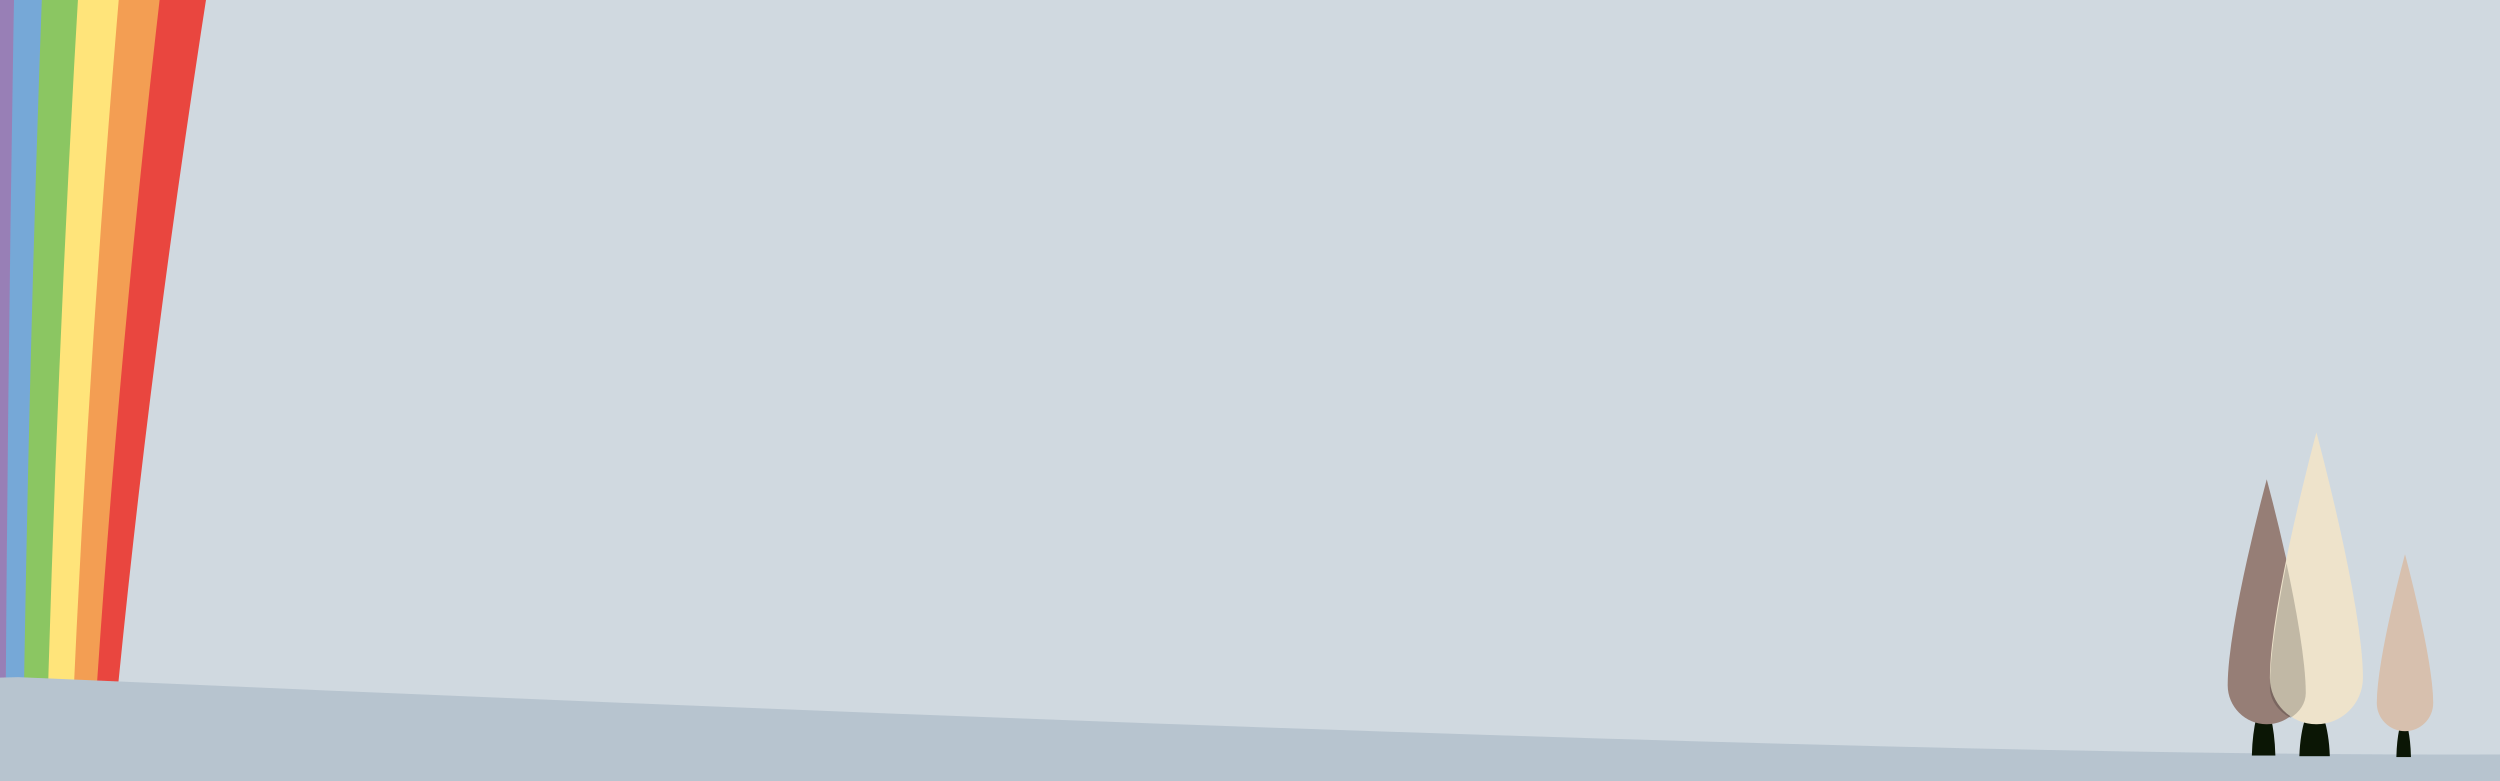 <?xml version="1.0" encoding="UTF-8" standalone="no"?>
<!DOCTYPE svg PUBLIC "-//W3C//DTD SVG 1.1//EN" "http://www.w3.org/Graphics/SVG/1.1/DTD/svg11.dtd">
<svg width="100%" height="100%" viewBox="0 0 1280 400" version="1.1" xmlns="http://www.w3.org/2000/svg" xmlns:xlink="http://www.w3.org/1999/xlink" xml:space="preserve" xmlns:serif="http://www.serif.com/" style="fill-rule:evenodd;clip-rule:evenodd;stroke-linejoin:round;stroke-miterlimit:2;">
    <rect x="0" y="0" width="1280" height="400" fill="#333333" stroke="none"/>
    <rect x="-0" y="0" width="1280" height="399.599" style="fill:#b7c4cf;"/>
    <clipPath id="_clip1">
        <rect x="-0" y="0" width="1280" height="399.599"/>
    </clipPath>
    <g clip-path="url(#_clip1)">
        <g>
            <ellipse cx="688.907" cy="187.379" rx="749.428" ry="496.746" style="fill:#fff;fill-opacity:0.35;"/>
            <g>
                <path d="M118.204,-266.232c-5.338,-23.203 -13.532,-48.596 -25.043,-65.461c-75.305,636.169 -67.184,1090.96 -69.49,1579.01c0.362,0.029 2.887,0.238 4.521,1.955c4.623,-466.132 -6.784,-862.564 90.012,-1515.51Z" style="fill:#f39e53;"/>
                <path d="M94.543,-329.604c-8.906,-13.879 -19.389,-21.727 -30.237,-20.873c-53.606,606.428 -47.37,1102.94 -46.228,1598.18c0.468,-0.071 3.813,-0.578 5.85,-0.362c2.462,-487.314 -5.776,-939.625 70.615,-1576.95Z" style="fill:#ffe47a;"/>
                <path d="M65.814,-350.541c-10.833,0.07 -21.318,8.789 -30.237,23.424c-32.179,562.882 -28.088,1087.32 -23.767,1575.71c2.034,-0.186 5.402,-0.761 6.574,-0.935c-0.96,-495.2 -7.287,-989.926 47.43,-1598.2Z" style="fill:#8bc662;"/>
                <path d="M36.959,-329.321c-11.479,17.77 -19.681,43.744 -25.043,67.434c-12.423,503.186 -12.285,1040.24 -6.473,1510.21c2.795,0.63 6.158,0.293 6.694,0.239c-4.189,-489.086 -8.418,-1012.45 24.822,-1577.89Z" style="fill:#76a8d7;"/>
                <path d="M12.921,-266.217c-2.888,12.134 -11.248,49.059 -14.656,111.152c4.064,431.67 -2.779,968.632 1.285,1400.3c2.633,2.437 5.713,3.06 6.21,3.16c-5.941,-482.678 -5.998,-1015.73 7.161,-1514.61Z" style="fill:#987fb6;"/>
                <path d="M131.855,-160.152c-3.406,-62.058 -11.759,-98.377 -14.656,-110.338c-95.81,652.464 -84.617,1052.06 -89.184,1519.59c0.212,0.206 1.947,1.885 2.587,6.021c4.068,-432.024 -13.227,-759.641 101.253,-1415.27Z" style="fill:#e9463f;"/>
            </g>
        </g>
    </g>
    <path d="M0,400l0,-53.068c3.141,-0.086 6.243,-0.164 9.301,-0.234c444.178,19.554 765.816,31.252 997.661,36.425c110.89,2.474 199.857,3.427 273.038,3.169l0,13.708l-1280,-0Z" style="fill:#b7c4cf;"/>
    <path d="M1164.99,386.843c-0.205,-8.153 -1.138,-14.4 -2.211,-19.004l-7.628,-0c-1.073,4.604 -2.006,10.851 -2.211,19.004l12.05,0Z" style="fill:#0b1605;"/>
    <path d="M1192.87,387.189c-0.265,-8.153 -1.473,-14.4 -2.862,-19.004l-9.875,-0c-1.389,4.604 -2.596,10.851 -2.862,19.004l15.599,0Z" style="fill:#0b1605;"/>
    <path d="M1234.41,387.622c-0.127,-5.914 -0.705,-10.445 -1.37,-13.785l-4.729,0c-0.665,3.34 -1.244,7.871 -1.371,13.785l7.47,-0Z" style="fill:#0b1605;"/>
    <g>
        <path d="M1160.57,245.401c-0,0 -19.991,73.795 -19.991,105.421c-0,11.033 8.957,19.991 19.991,19.991c11.033,-0 19.99,-8.958 19.99,-19.991c0,-31.626 -19.99,-105.421 -19.99,-105.421Z" style="fill:#967e76;"/>
    </g>
    <g>
        <path d="M1231.36,283.759c-0,0 -14.443,53.316 -14.443,76.165c-0,7.971 6.471,14.443 14.443,14.443c7.971,0 14.443,-6.472 14.443,-14.443c-0,-22.849 -14.443,-76.165 -14.443,-76.165Z" style="fill:#d7c0ae;"/>
    </g>
    <g>
        <path d="M1186,221.389c0,-0 -23.818,87.924 -23.818,125.605c-0,13.146 10.672,23.819 23.818,23.819c13.146,-0 23.819,-10.673 23.819,-23.819c-0,-37.681 -23.819,-125.605 -23.819,-125.605Z" style="fill:#eee3cb;"/>
    </g>
    <path d="M1172.67,367.553c-6.327,-3.42 -10.488,-9.205 -10.488,-15.76c-0,-15.785 3.878,-40.064 8.504,-63.411c4.957,23.133 9.873,50.184 9.873,66.468c0,5.179 -3.096,9.786 -7.889,12.703Z" style="fill-opacity:0.19;"/>
</svg>
